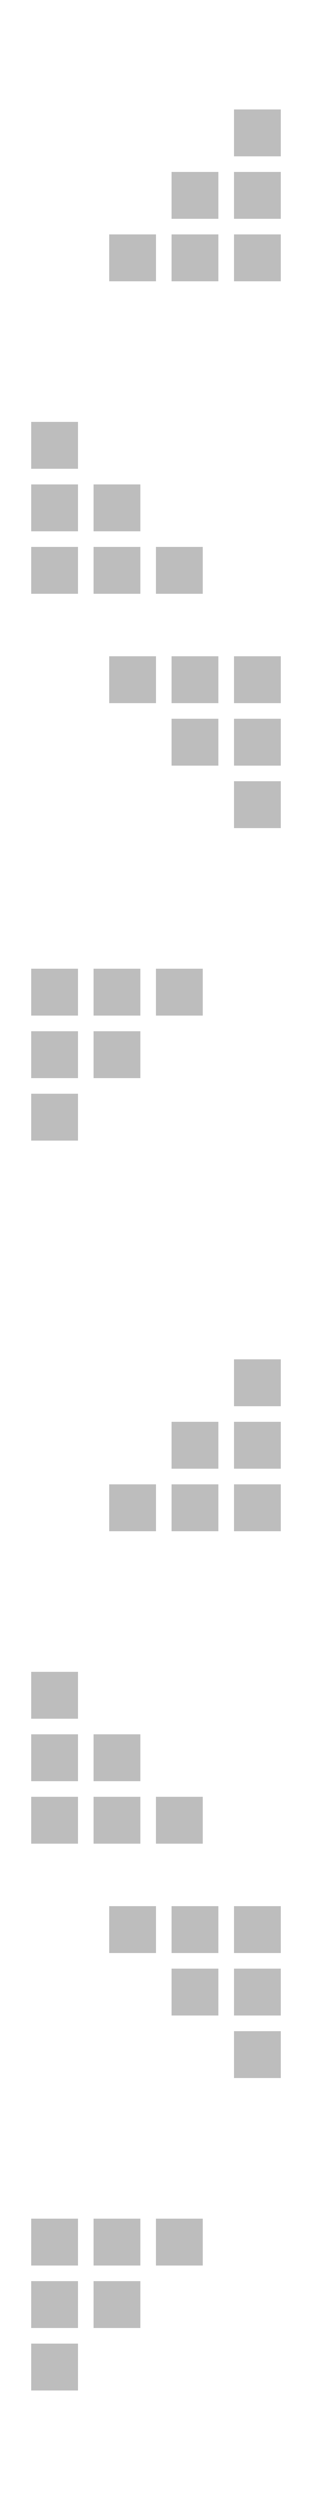 <svg xmlns="http://www.w3.org/2000/svg" id="bitmap:20-32" width="20" height="160" version="1.1" viewBox="0 0 5.292 42.333"><g fill="#bdbdbd" stroke-width="0" transform="translate(0 -.265)"><rect width=".794" height=".794" x="3.969" y="4.233"/><rect width=".794" height=".794" x="2.91" y="4.233"/><rect width=".794" height=".794" x="1.852" y="4.233"/><rect width=".794" height=".794" x="2.91" y="3.175"/><rect width=".794" height=".794" x="3.969" y="3.175"/><rect width=".794" height=".794" x="3.969" y="2.117"/><rect width=".794" height=".794" x="-1.323" y="9.525" transform="scale(-1,1)"/><rect width=".794" height=".794" x="-2.381" y="9.525" transform="scale(-1,1)"/><rect width=".794" height=".794" x="-3.439" y="9.525" transform="scale(-1,1)"/><rect width=".794" height=".794" x="-2.381" y="8.467" transform="scale(-1,1)"/><rect width=".794" height=".794" x="-1.323" y="8.467" transform="scale(-1,1)"/><rect width=".794" height=".794" x="-1.323" y="7.408" transform="scale(-1,1)"/><rect width=".794" height=".794" x="3.969" y="-12.171" transform="scale(1,-1)"/><rect width=".794" height=".794" x="2.91" y="-12.171" transform="scale(1,-1)"/><rect width=".794" height=".794" x="1.852" y="-12.171" transform="scale(1,-1)"/><rect width=".794" height=".794" x="2.91" y="-13.229" transform="scale(1,-1)"/><rect width=".794" height=".794" x="3.969" y="-13.229" transform="scale(1,-1)"/><rect width=".794" height=".794" x="3.969" y="-14.287" transform="scale(1,-1)"/><rect width=".794" height=".794" x="-1.323" y="-17.462" transform="scale(-1)"/><rect width=".794" height=".794" x="-2.381" y="-17.462" transform="scale(-1)"/><rect width=".794" height=".794" x="-3.439" y="-17.462" transform="scale(-1)"/><rect width=".794" height=".794" x="-2.381" y="-18.521" transform="scale(-1)"/><rect width=".794" height=".794" x="-1.323" y="-18.521" transform="scale(-1)"/><rect width=".794" height=".794" x="-1.323" y="-19.579" transform="scale(-1)"/><rect width=".794" height=".794" x="3.969" y="25.4"/><rect width=".794" height=".794" x="2.91" y="25.4"/><rect width=".794" height=".794" x="1.852" y="25.4"/><rect width=".794" height=".794" x="2.91" y="24.341"/><rect width=".794" height=".794" x="3.969" y="24.341"/><rect width=".794" height=".794" x="3.969" y="23.283"/><rect width=".794" height=".794" x="-1.323" y="30.691" transform="scale(-1,1)"/><rect width=".794" height=".794" x="-2.381" y="30.691" transform="scale(-1,1)"/><rect width=".794" height=".794" x="-3.439" y="30.691" transform="scale(-1,1)"/><rect width=".794" height=".794" x="-2.381" y="29.633" transform="scale(-1,1)"/><rect width=".794" height=".794" x="-1.323" y="29.633" transform="scale(-1,1)"/><rect width=".794" height=".794" x="-1.323" y="28.575" transform="scale(-1,1)"/><rect width=".794" height=".794" x="3.969" y="-33.337" transform="scale(1,-1)"/><rect width=".794" height=".794" x="2.91" y="-33.337" transform="scale(1,-1)"/><rect width=".794" height=".794" x="1.852" y="-33.337" transform="scale(1,-1)"/><rect width=".794" height=".794" x="2.91" y="-34.395" transform="scale(1,-1)"/><rect width=".794" height=".794" x="3.969" y="-34.395" transform="scale(1,-1)"/><rect width=".794" height=".794" x="3.969" y="-35.454" transform="scale(1,-1)"/><rect width=".794" height=".794" x="-1.323" y="-38.629" transform="scale(-1)"/><rect width=".794" height=".794" x="-2.381" y="-38.629" transform="scale(-1)"/><rect width=".794" height=".794" x="-3.439" y="-38.629" transform="scale(-1)"/><rect width=".794" height=".794" x="-2.381" y="-39.687" transform="scale(-1)"/><rect width=".794" height=".794" x="-1.323" y="-39.687" transform="scale(-1)"/><rect width=".794" height=".794" x="-1.323" y="-40.745" transform="scale(-1)"/></g></svg>